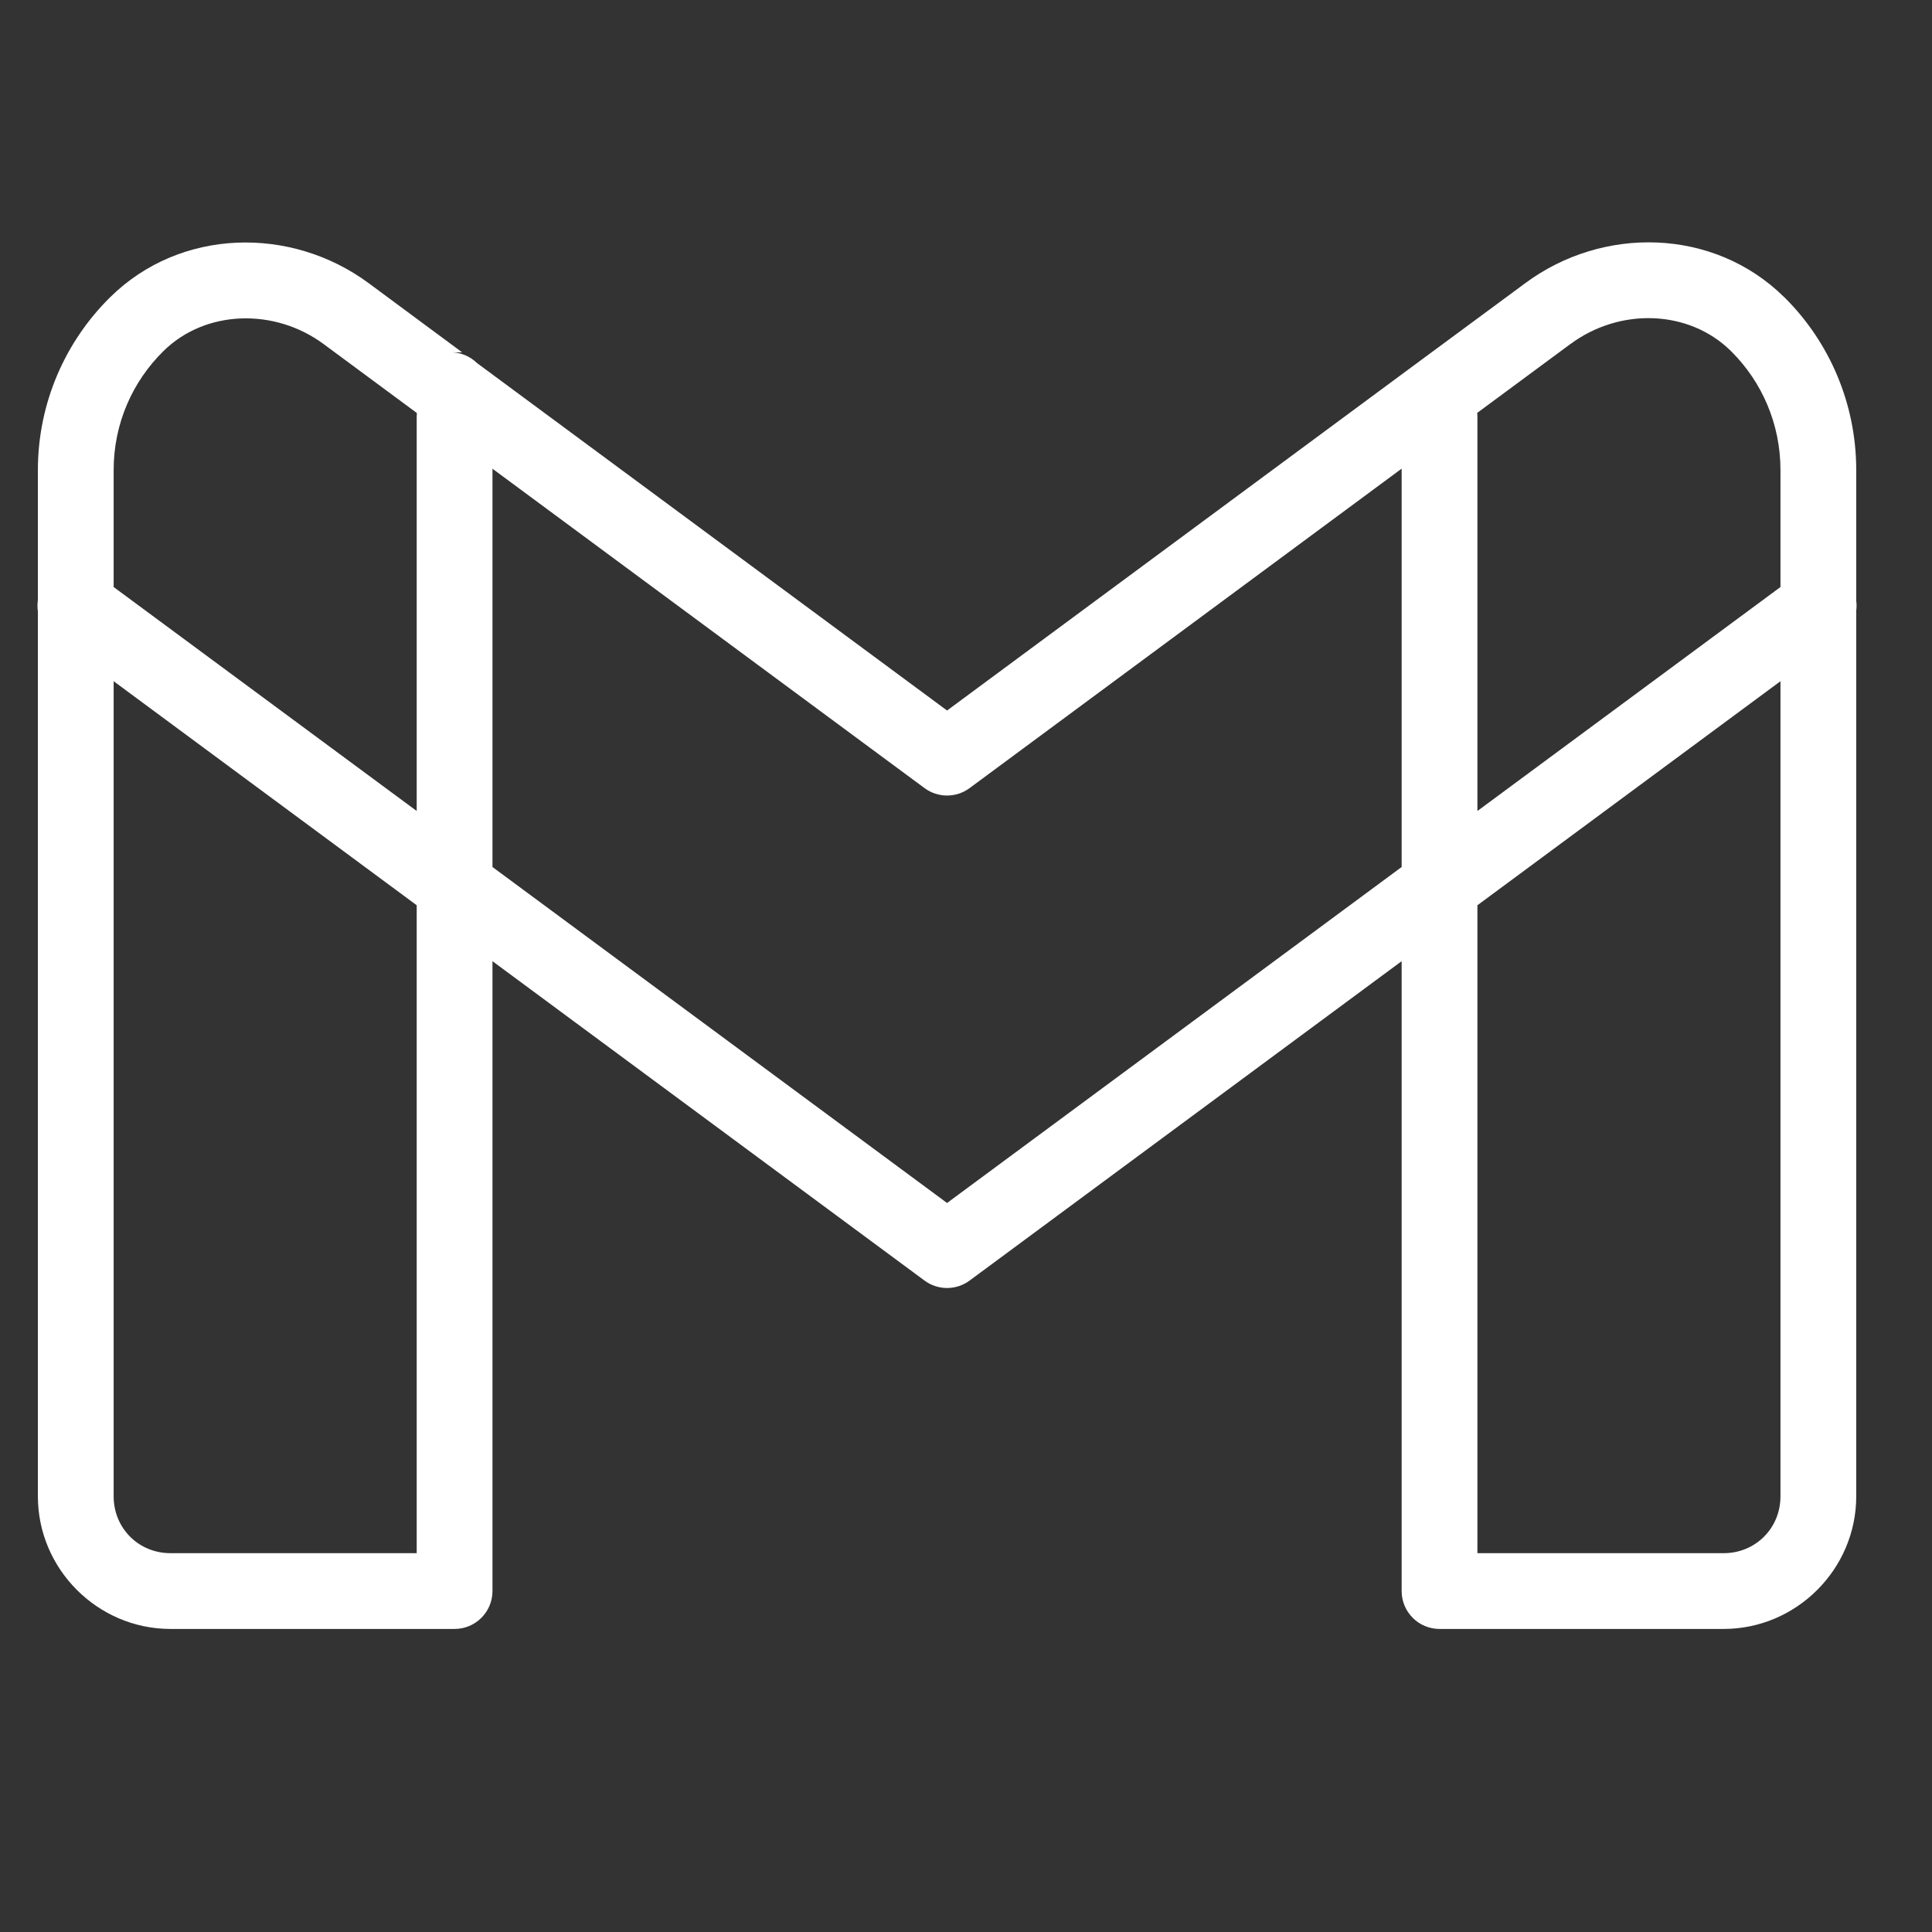 <?xml version="1.0" encoding="UTF-8"?>
<svg xmlns="http://www.w3.org/2000/svg" xmlns:xlink="http://www.w3.org/1999/xlink" viewBox="0 0 510 510" width="500px" height="500px">
<rect x="0" y="0" width="510" height="510" fill="#333333" stroke="none"/>
<g id="surface37759838">
<path style=" stroke:none;fill-rule:nonzero;fill:rgb(100%,100%,100%);fill-opacity:1;" d="M 437.539 64.023 C 425.363 63.488 412.949 67.129 402.715 74.688 L 375.254 94.961 L 250 187.559 L 125.918 95.84 C 124.188 94.148 121.906 93.145 119.492 93.008 L 121.992 93.008 L 97.344 74.766 C 87.105 67.188 74.672 63.527 62.48 64.062 C 50.289 64.598 38.348 69.316 29.082 78.457 C 17.309 90.062 10 106.297 10 124.102 L 10 158.438 C 9.855 159.414 9.855 160.41 10 161.387 L 10 395 C 10 414.211 25.789 430 45 430 L 120 430 C 125.523 430 130 425.523 130 420 L 130 253.73 L 244.062 338.047 C 247.594 340.652 252.406 340.652 255.938 338.047 L 370 253.73 L 370 420 C 370 425.523 374.477 430 380 430 L 455 430 C 474.211 430 490 414.211 490 395 L 490 161.191 C 490.113 160.328 490.113 159.457 490 158.594 L 490 124.102 C 490 106.516 482.906 90.359 471.289 78.73 C 470.953 78.395 470.84 78.301 470.977 78.438 C 470.957 78.418 470.938 78.398 470.918 78.379 C 461.652 69.258 449.715 64.559 437.539 64.023 Z M 436.445 84.004 C 444.008 84.301 451.34 87.168 456.895 92.637 C 457.082 92.824 457.223 92.965 457.129 92.871 C 465.094 100.844 470 111.887 470 124.102 L 470 154.961 L 390 214.082 L 390 110 C 390.004 109.66 389.992 109.32 389.961 108.984 L 414.59 90.781 C 414.598 90.781 414.602 90.781 414.609 90.781 C 421.094 85.988 428.883 83.707 436.445 84.004 Z M 63.574 84.062 C 71.145 83.766 78.957 86.035 85.449 90.84 L 110.039 109.023 C 110.012 109.348 109.996 109.676 110 110 L 110 214.082 L 30 154.961 L 30 124.102 C 30 111.746 35.016 100.688 43.125 92.695 C 48.676 87.219 56.004 84.359 63.574 84.062 Z M 370 123.711 L 370 228.867 L 250 317.559 L 130 228.867 L 130 123.73 L 244.062 208.047 C 247.594 210.652 252.406 210.652 255.938 208.047 Z M 30 179.824 L 110 238.965 L 110 410 L 45 410 C 36.594 410 30 403.406 30 395 Z M 470 179.824 L 470 395 C 470 403.406 463.406 410 455 410 L 390 410 L 390 238.965 Z M 470 179.824 "/>
</g>
</svg>

